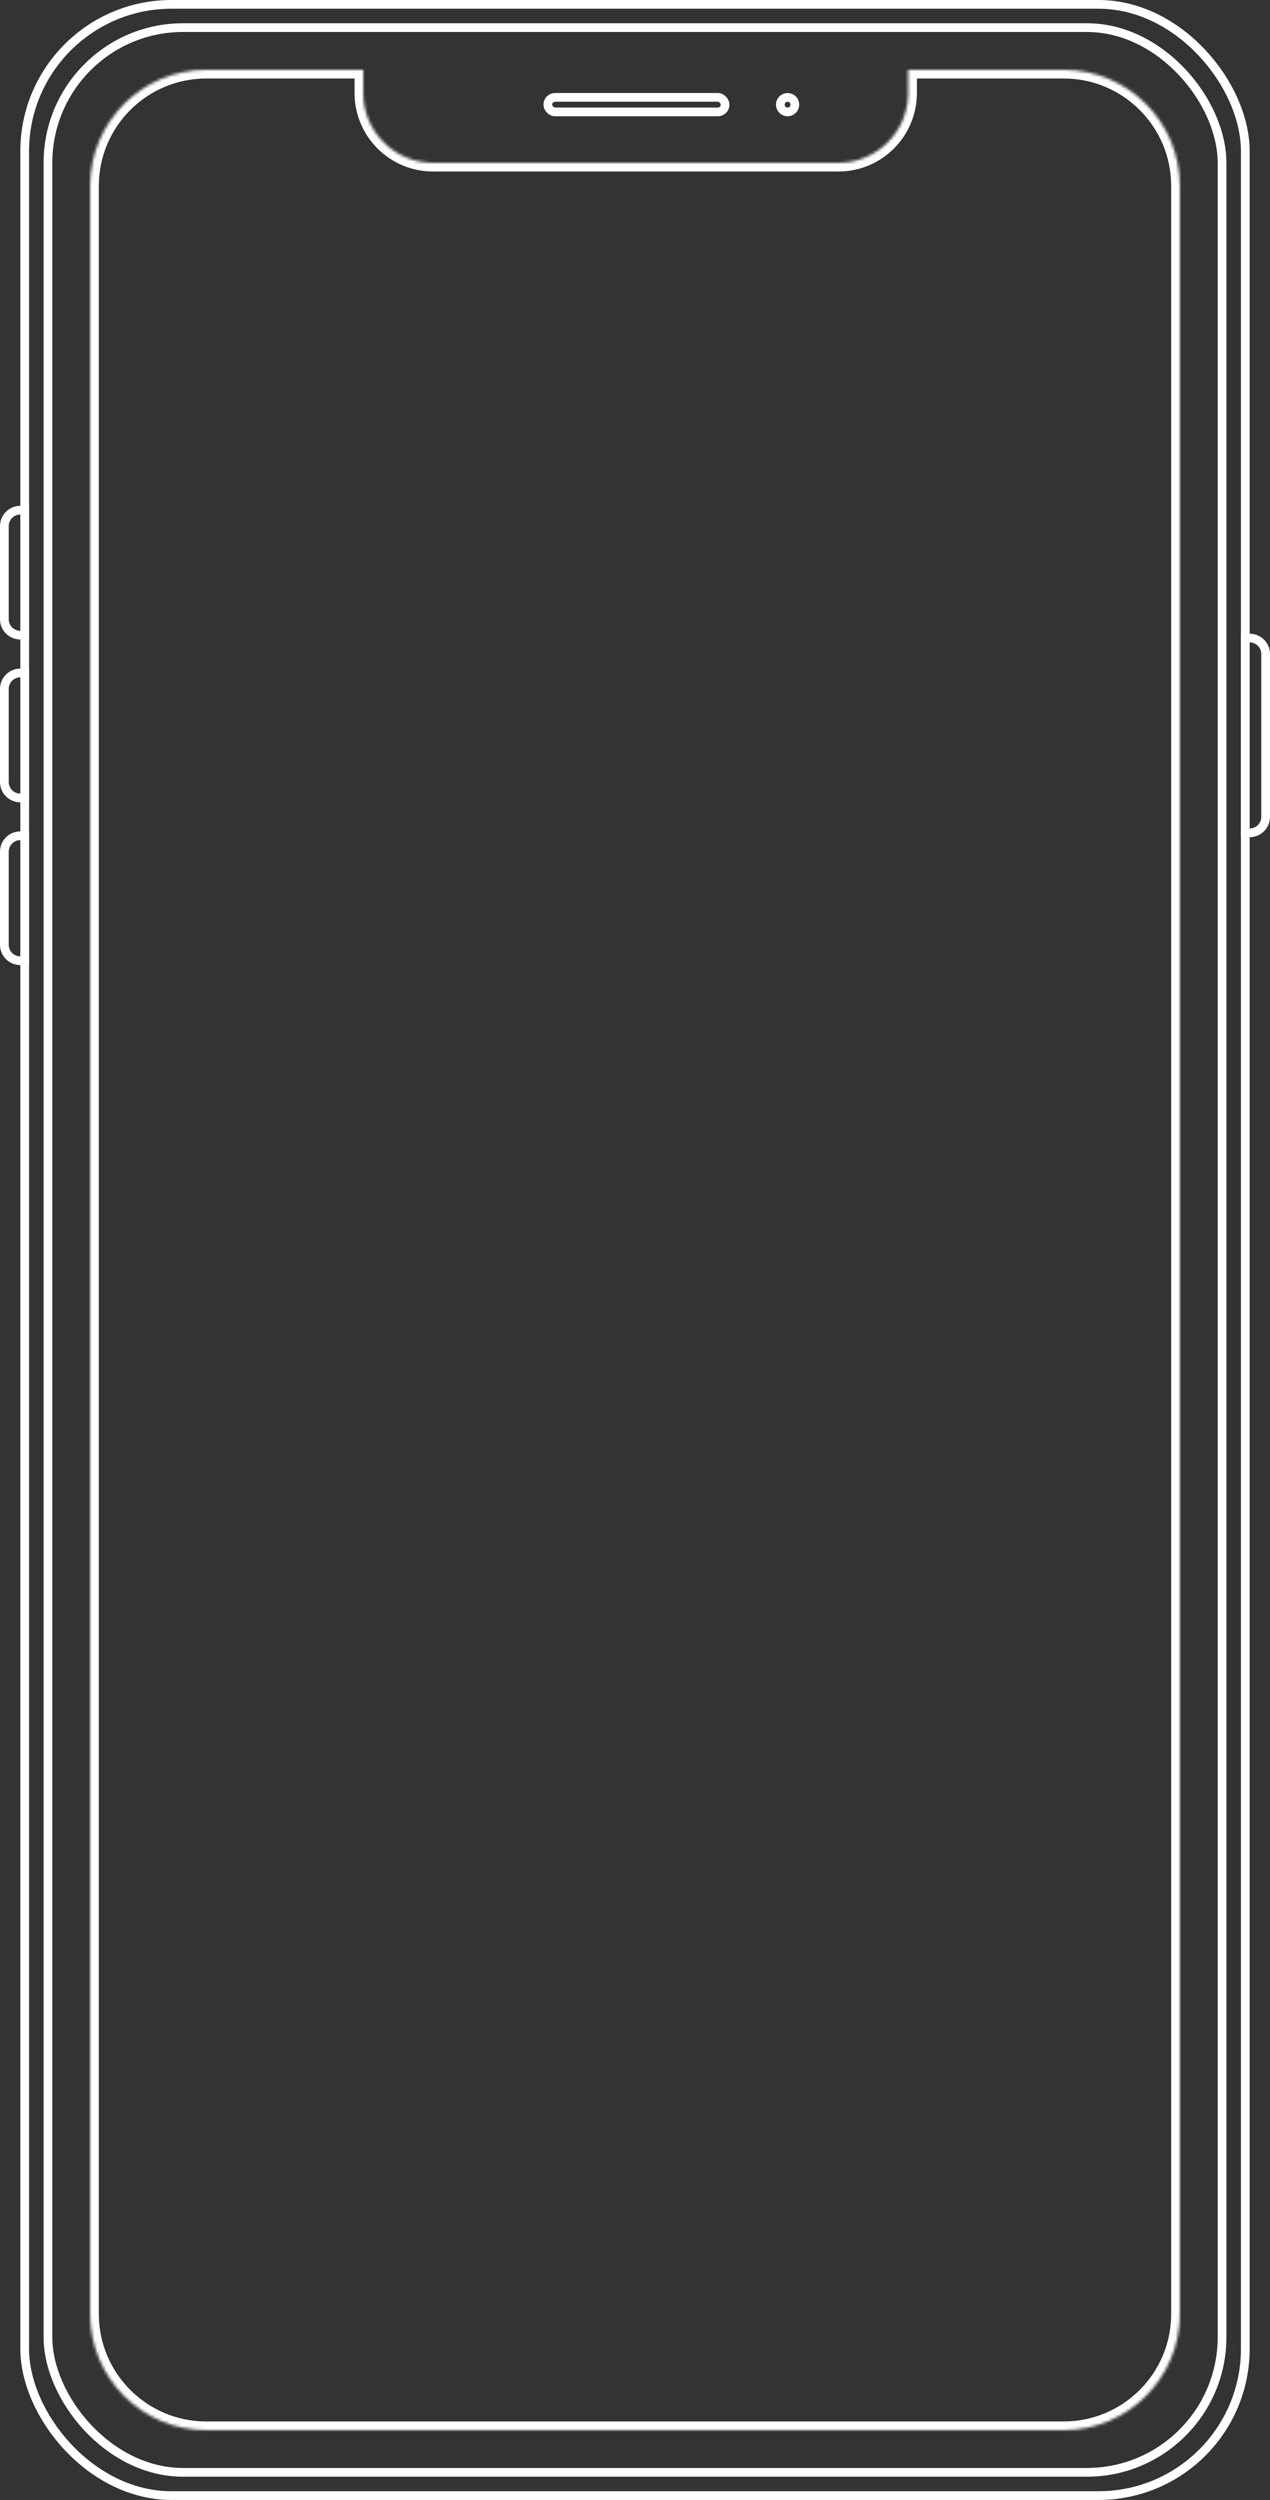 <svg width="437" height="860" viewBox="0 0 437 860" fill="none" xmlns="http://www.w3.org/2000/svg">
<rect x="0" y="0" width="437" height="860" fill="#333333" stroke="none"/>
<rect x="16.5" y="9.5" width="404" height="841" rx="46.5" stroke="white" stroke-width="3"/>
<rect x="8.5" y="1.5" width="420" height="857" rx="50.5" stroke="white" stroke-width="3"/>
<path d="M8.5 177V175.5H7C3.962 175.5 1.5 177.962 1.5 181L1.5 213C1.5 216.038 3.962 218.5 7 218.5H8.5V217V177Z" stroke="white" stroke-width="3"/>
<path d="M8.5 233V231.5H7C3.962 231.5 1.5 233.962 1.5 237L1.5 269C1.5 272.038 3.962 274.5 7 274.5H8.5V273L8.5 233Z" stroke="white" stroke-width="3"/>
<path d="M8.5 289V287.5H7C3.962 287.5 1.5 289.962 1.5 293L1.5 325C1.5 328.038 3.962 330.5 7 330.5H8.5V329L8.5 289Z" stroke="white" stroke-width="3"/>
<path d="M428.5 221V219.5H430C433.038 219.5 435.5 221.962 435.5 225V281C435.5 284.038 433.038 286.5 430 286.5H428.5V285V221Z" stroke="white" stroke-width="3"/>
<mask id="path-7-inside-1_0_3" fill="white">
<path fill-rule="evenodd" clip-rule="evenodd" d="M71 24C48.908 24 31 41.909 31 64L31 796C31 818.091 48.908 836 71 836H366C388.091 836 406 818.091 406 796V64C406 41.909 388.091 24 366 24L71 24ZM312.5 32V24L125 24V32C125 45.255 135.745 56 149 56H288.5C301.755 56 312.5 45.255 312.5 32Z"/>
</mask>
<path d="M312.5 24H315.5V21H312.5V24ZM125 24V21H122V24H125ZM34 64C34 43.566 50.565 27 71 27V21C47.252 21 28 40.252 28 64H34ZM34 796L34 64H28L28 796H34ZM71 833C50.565 833 34 816.434 34 796H28C28 819.748 47.252 839 71 839V833ZM366 833H71V839H366V833ZM403 796C403 816.434 386.434 833 366 833V839C389.748 839 409 819.748 409 796H403ZM403 64V796H409V64H403ZM366 27C386.434 27 403 43.566 403 64H409C409 40.252 389.748 21 366 21V27ZM71 27L366 27V21L71 21V27ZM309.5 24V32H315.5V24H309.5ZM125 27L312.5 27V21L125 21V27ZM128 32V24H122V32H128ZM149 53C137.402 53 128 43.598 128 32H122C122 46.912 134.088 59 149 59V53ZM288.5 53H149V59H288.5V53ZM309.5 32C309.5 43.598 300.098 53 288.5 53V59C303.411 59 315.5 46.912 315.5 32H309.5Z" fill="white" mask="url(#path-7-inside-1_0_3)"/>
<rect x="188.5" y="33.5" width="61" height="5" rx="2.5" stroke="white" stroke-width="3"/>
<circle cx="271" cy="36" r="2.5" stroke="white" stroke-width="3"/>
</svg>
